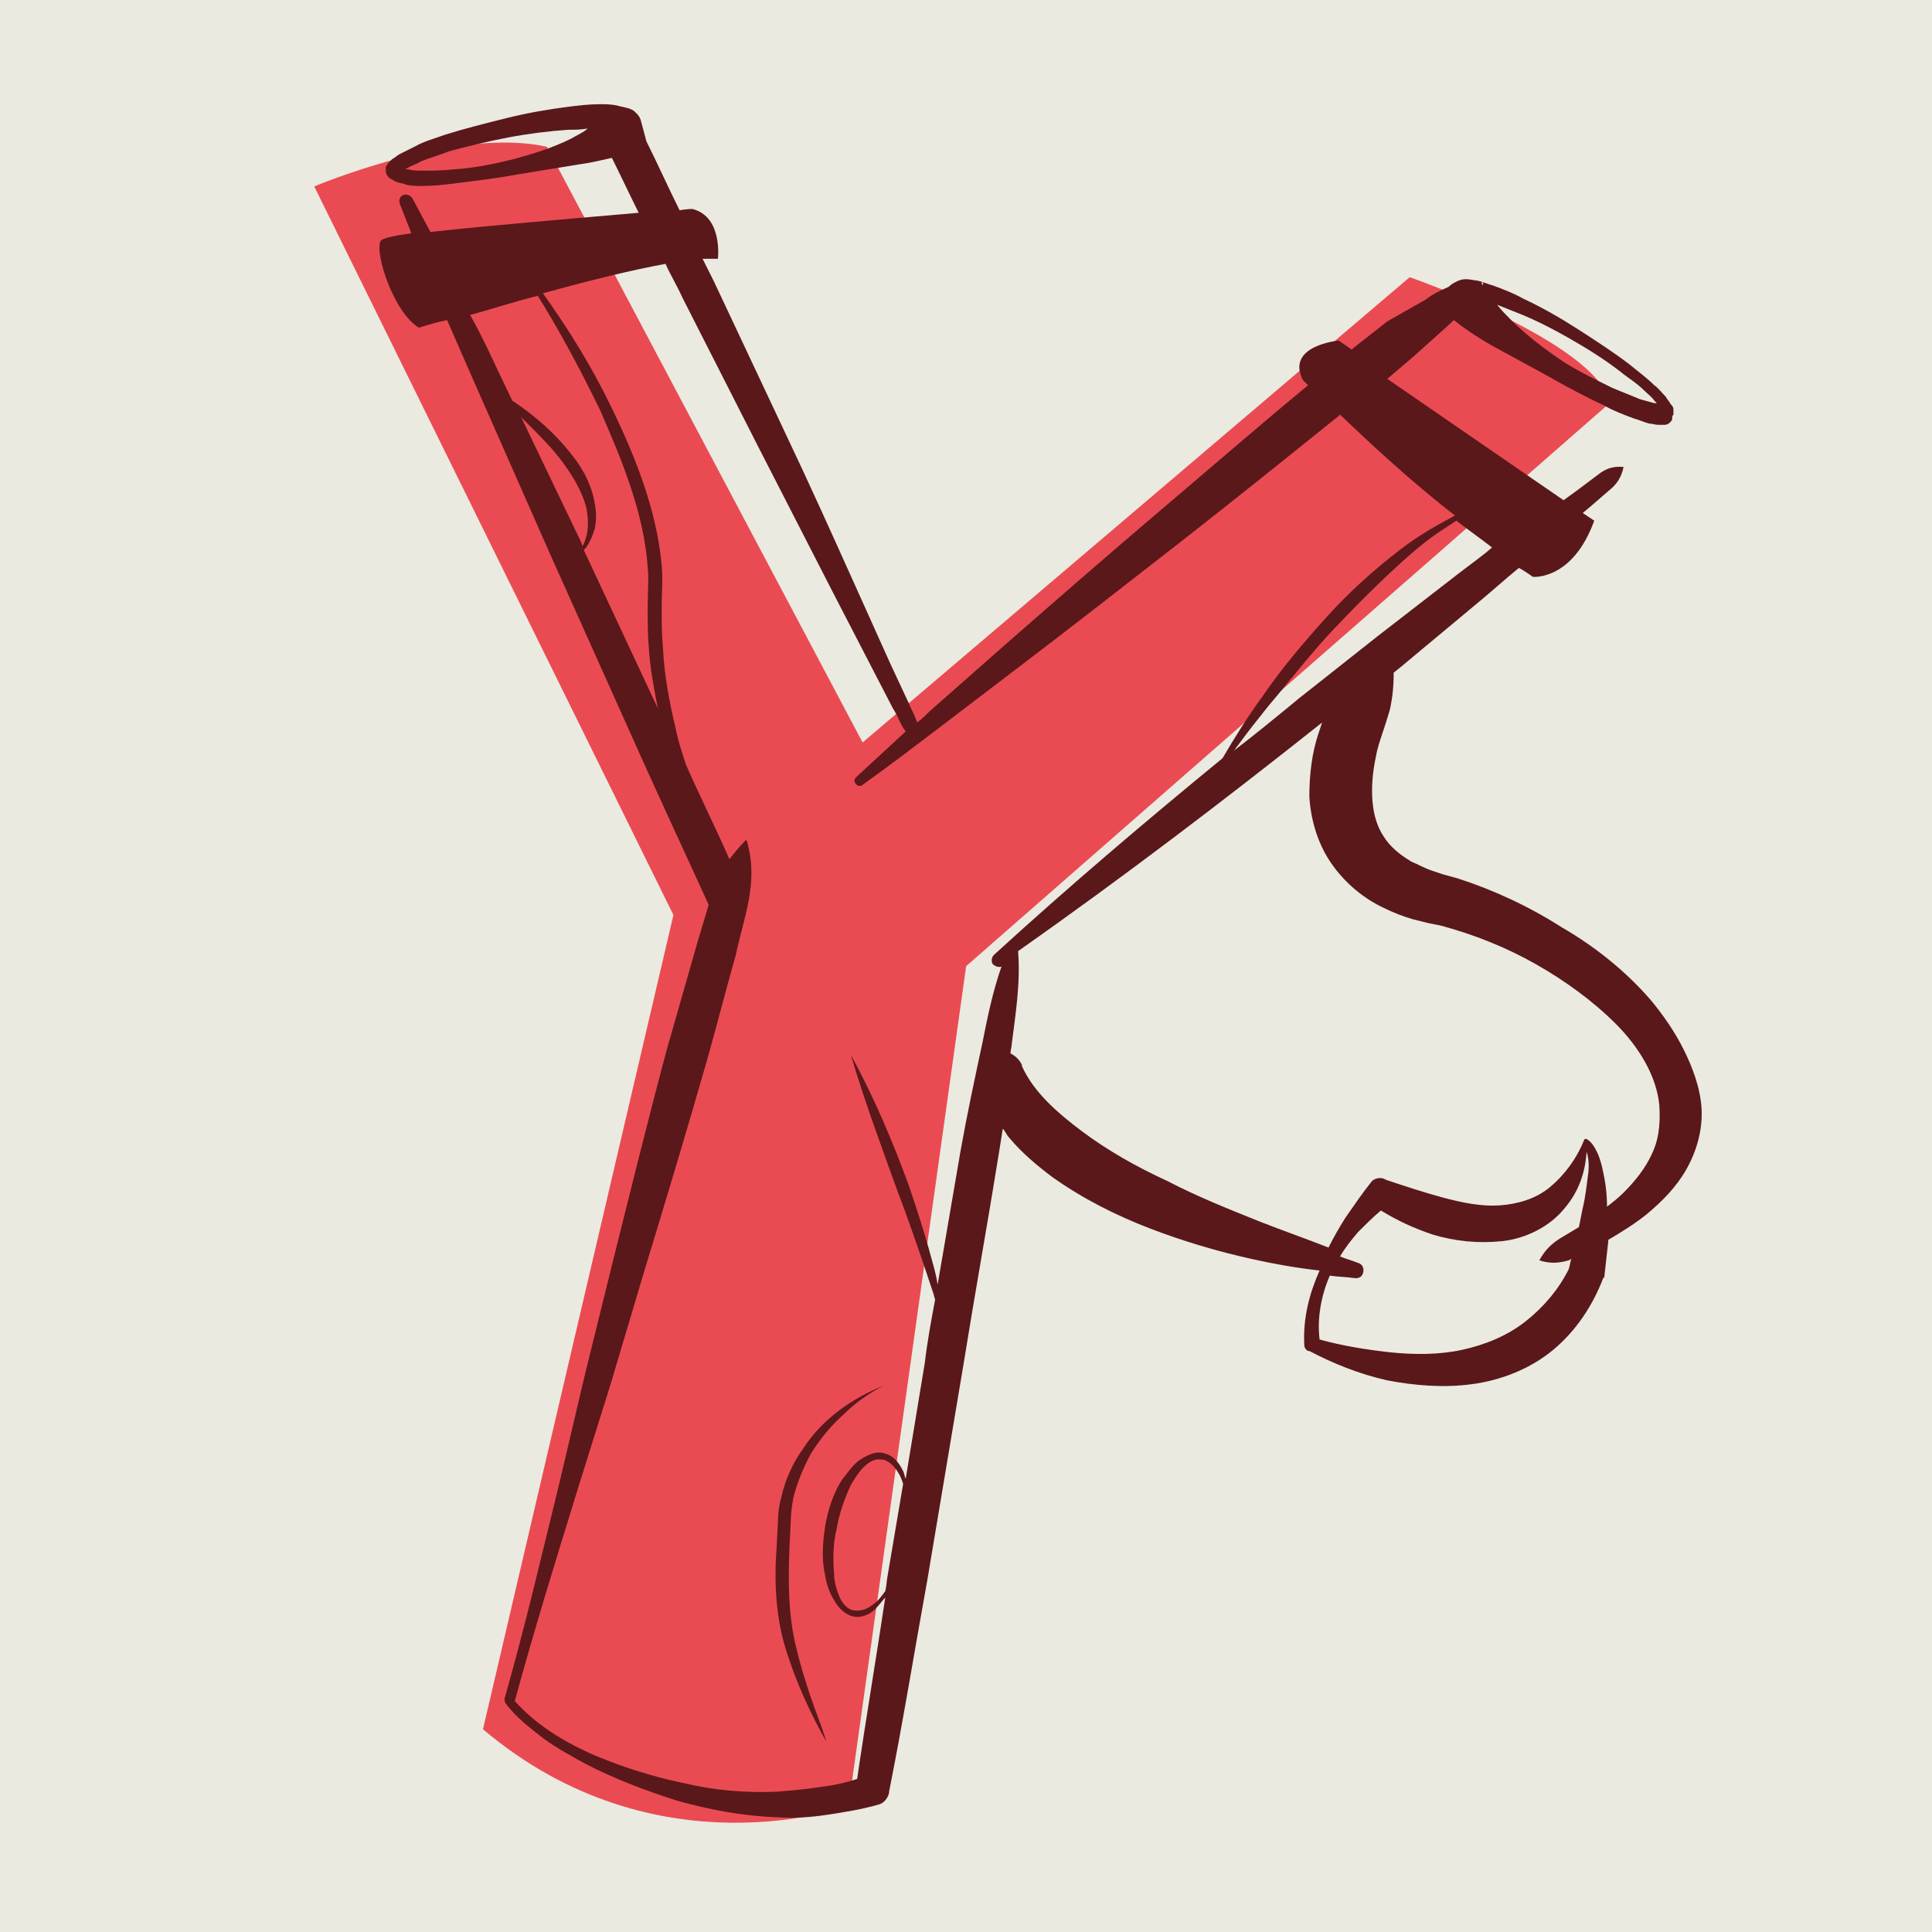 <?xml version="1.0" encoding="UTF-8" standalone="no"?>
<!-- Created with Inkscape (http://www.inkscape.org/) -->

<svg
   width="256"
   height="256"
   viewBox="0 0 256 256"
   version="1.1"
   id="svg1"
   xml:space="preserve"
   inkscape:version="1.4 (e7c3feb100, 2024-10-09)"
   sodipodi:docname="icon.svg"
   inkscape:export-filename="icon.png"
   inkscape:export-xdpi="96"
   inkscape:export-ydpi="96"
   xmlns:inkscape="http://www.inkscape.org/namespaces/inkscape"
   xmlns:sodipodi="http://sodipodi.sourceforge.net/DTD/sodipodi-0.dtd"
   xmlns="http://www.w3.org/2000/svg"
   xmlns:svg="http://www.w3.org/2000/svg"><rect x="0" y="0" width="256" height="256" fill="#808080" stroke="none"/><sodipodi:namedview
     id="namedview1"
     pagecolor="#ffffff"
     bordercolor="#000000"
     borderopacity="0.25"
     inkscape:showpageshadow="2"
     inkscape:pageopacity="0.0"
     inkscape:pagecheckerboard="false"
     inkscape:deskcolor="#d1d1d1"
     inkscape:document-units="px"
     inkscape:zoom="2"
     inkscape:cx="101.75"
     inkscape:cy="122.75"
     inkscape:window-width="2560"
     inkscape:window-height="1003"
     inkscape:window-x="0"
     inkscape:window-y="0"
     inkscape:window-maximized="1"
     inkscape:current-layer="layer1"
     inkscape:export-bgcolor="#ffffff00" /><defs
     id="defs1"><inkscape:path-effect
       effect="fillet_chamfer"
       id="path-effect12"
       is_visible="true"
       lpeversion="1"
       nodesatellites_param="F,0,0,1,0,0,0,1 @ F,0,0,1,0,0,0,1 @ F,0,0,1,0,0,0,1 @ F,0,0,1,0,0,0,1"
       radius="0"
       unit="px"
       method="auto"
       mode="F"
       chamfer_steps="1"
       flexible="false"
       use_knot_distance="true"
       apply_no_radius="true"
       apply_with_radius="true"
       only_selected="false"
       hide_knots="false" /><inkscape:path-effect
       effect="fillet_chamfer"
       id="path-effect4"
       is_visible="true"
       lpeversion="1"
       nodesatellites_param="F,0,0,1,0,0,0,1 @ F,0,0,1,0,0,0,1 @ F,0,0,1,0,0,0,1 @ F,0,0,1,0,0,0,1"
       radius="0"
       unit="px"
       method="auto"
       mode="F"
       chamfer_steps="1"
       flexible="false"
       use_knot_distance="true"
       apply_no_radius="true"
       apply_with_radius="true"
       only_selected="false"
       hide_knots="false" /></defs><g
     inkscape:label="Camada 1"
     inkscape:groupmode="layer"
     id="layer1"><g
       id="g22"
       transform="matrix(0.833,0,0,0.833,-150.333,10.667)"
       style="stroke-width:1.2"><g
         id="g19"
         transform="matrix(2.581,0,0,2.581,-113.778,-91.253)"
         style="stroke-width:0.465"><path
           style="fill:#e1e1d9;fill-opacity:1;stroke:none;stroke-width:0.116;stroke-linecap:round;stroke-linejoin:round;stroke-dasharray:none;stroke-opacity:0.43"
           d="m 47.062,69.172 c 8.848,-0.858 16.436,0.044 24.361,0.475 l 0.014,-3.475 0.374,-28.168 1.272,-0.8 1.343,28.696 -0.056,4.706 c 4.448,1.496 9.944,3.033 13.909,5.737 l 1.645,-0.186 1.774,1.133 -1.628,0.584 -0.354,1.614 C 77.49,81.983 56.979,84.948 48.112,74.094 Z"
           id="path17"
           sodipodi:nodetypes="cccccccccccccc" /><g
           id="g18"
           style="stroke-width:0.465"><path
             style="fill:#3f3e29;fill-opacity:1;stroke:none;stroke-width:0.176;stroke-linecap:butt;stroke-linejoin:round"
             d="M 71.409,70.101 C 58.681,69.152 53.667,69.735 48.112,70.285 56.292,68.08 64.151,68.61 71.438,69.193 Z"
             id="path5"
             sodipodi:nodetypes="cccc" /><path
             style="fill:#3f3e29;fill-opacity:1;stroke:none;stroke-width:0.176;stroke-linecap:butt;stroke-linejoin:round"
             d="m 48.112,70.285 c 7.12,9.824 24.549,9.312 42.834,6.565 -6.895,-4.822 -11.682,-5.427 -16.574,-6.243 l 0.032,-0.867 c 6.864,1.475 12.822,3.599 17.685,7.126 0.077,0.178 0.056,0.341 -0.064,0.488 -5.372,1.616 -14.413,2.609 -25.633,2.135 C 59.235,78.845 51.003,76.645 48.112,70.285 Z"
             id="path6"
             sodipodi:nodetypes="cccccccc" /><path
             style="fill:#3f3e29;fill-opacity:1;stroke:none;stroke-width:0.176;stroke-linecap:butt;stroke-linejoin:round"
             d="m 48.112,70.285 0.772,4.827 c 5.471,8.442 22.089,10.616 41.913,5.628 l 0.904,-3.449 -1.126,3.095 c -8.806,1.803 -32.868,4.416 -41.376,-5.484 z"
             id="path7"
             sodipodi:nodetypes="ccccccc" /><path
             style="fill:#3f3e29;fill-opacity:1;stroke:none;stroke-width:0.176;stroke-linecap:butt;stroke-linejoin:round"
             d="m 64.763,69.74 c -3.207,0.786 -12.582,4.653 -13.432,0.234 l -0.267,0.024 c 1.185,5.151 12.395,0.287 13.943,-0.279 z"
             id="path8"
             sodipodi:nodetypes="ccccc" /><path
             style="fill:#3f3e29;fill-opacity:1;stroke:none;stroke-width:0.176;stroke-linecap:butt;stroke-linejoin:round"
             d="m 51.232,74.359 c 1.386,2.245 3.728,4.212 6.463,6.063 L 59.234,80.812 C 56.907,79.135 54.525,78.192 52.312,74.945 Z"
             id="path9"
             sodipodi:nodetypes="ccccc" /><path
             style="fill:#3f3e29;fill-opacity:1;stroke:none;stroke-width:0.176;stroke-linecap:butt;stroke-linejoin:round"
             d="m 63.706,74.975 -6.703,1.563 0.626,0.296 z"
             id="path10" /><path
             style="fill:#3f3e29;fill-opacity:1;stroke:none;stroke-width:0.176;stroke-linecap:butt;stroke-linejoin:round"
             d="m 85.73,81.2 1.637,-2.13 -1.305,2.083 z"
             id="path11" /><path
             style="fill:#3f3e29;fill-opacity:1;stroke:none;stroke-width:0.176;stroke-linecap:butt;stroke-linejoin:round;stroke-dasharray:none"
             d="m 67.01,79.514 c 2.24,1.412 4.9,2.086 8.838,0.511 0.111,0.01 0.21,0.304 0.11,0.343 -3.366,1.501 -7.594,1.02 -9.568,-0.878 z"
             id="path12"
             sodipodi:nodetypes="ccccc"
             inkscape:path-effect="#path-effect12"
             inkscape:original-d="m 67.009934,79.513693 c 2.240055,1.411978 4.899771,2.08593 8.838317,0.510907 0.111047,0.01 0.210376,0.303858 0.110485,0.342505 -3.366037,1.500822 -7.59386,1.020272 -9.56778,-0.878174 z" /><path
             style="fill:#3f3e29;fill-opacity:1;stroke:none;stroke-width:0.176;stroke-linecap:butt;stroke-linejoin:round;stroke-dasharray:none"
             d="m 84.126,77.762 c -3.899,-1.759 -10.662,-3.705 -12.52,0.809 0.015,-1.57 2.155,-2.953 3.801,-3.12 3.929,-0.208 6.519,1.384 8.72,2.311 z"
             id="path13"
             sodipodi:nodetypes="cccc" /><path
             style="fill:#3f3e29;fill-opacity:1;stroke:none;stroke-width:0.176;stroke-linecap:butt;stroke-linejoin:round;stroke-dasharray:none"
             d="m 75.186,78.491 c 0.92,-1.656 3.169,-1.656 4.096,-0.253 l 0.431,-0.035 c -0.614,-0.927 -1.479,-1.383 -2.594,-1.368 -1.023,-0.004 -1.767,0.553 -2.231,1.668 z"
             id="path14"
             sodipodi:nodetypes="cccccc" /><path
             style="fill:#3f3e29;fill-opacity:1;stroke-width:0.465;stroke-linejoin:round"
             d="m 71.434,37.814 0.106,12.08 0.535,23.793 c 1.665,2.12 2.94,0.578 3.299,0 L 75.262,65.247 74.061,37.814 c -0.058,-1.155 -2.623,-1.204 -2.627,0 z m 0.379,0.189 c 0.676,-0.325 1.365,-0.736 1.871,0 l 1.312,35.494 c -0.457,1.056 -1.923,1.064 -2.543,0 l -0.088,-24.491 z"
             id="rect14"
             sodipodi:nodetypes="ccccccccccccc" /><path
             style="fill:#3f3e29;fill-opacity:1;stroke-width:0.465;stroke-linecap:round;stroke-linejoin:round"
             d="m 73.924,39.84 c -0.069,0 -0.136,0.005 -0.162,0.068 -1.988,5.014 -0.622,8.583 0.422,10.572 0.021,0.066 0.09,0.102 0.156,0.082 0.067,-0.021 0.104,-0.092 0.082,-0.158 -1.063,-2.502 -2.39,-5.453 -0.428,-10.402 0.025,-0.064 -0.001,-0.162 -0.07,-0.162 z"
             id="path15"
             sodipodi:nodetypes="scccccss" /><path
             style="fill:#3f3e29;fill-opacity:1;stroke-width:0.465;stroke-linecap:round;stroke-linejoin:round"
             d="m 71.872,50.58 c 0.067,-0.015 0.134,-0.025 0.173,0.031 1.542,1.666 2.862,6.542 2.744,10.575 -0.005,0.069 -0.065,0.12 -0.134,0.115 -0.07,-0.005 -0.121,-0.066 -0.115,-0.136 -0.646,-2.775 -0.215,-5.802 -2.701,-10.41 -0.039,-0.057 -0.035,-0.158 0.033,-0.174 z"
             id="path16"
             sodipodi:nodetypes="scccccss" /></g><path
           style="fill:#ffffff;fill-opacity:1;stroke:none;stroke-width:0.116;stroke-linecap:round;stroke-linejoin:round;stroke-dasharray:none;stroke-opacity:0.43"
           d="M 76.633,67.396 C 70.3,59.499 68.694,49.701 71.812,38.004 61.993,46.143 54.311,55.885 46.293,65.375 56.438,64 68.717,64.5 76.633,67.396 Z"
           id="path18"
           sodipodi:nodetypes="cccc" /><path
           style="fill:#3f3e29;fill-opacity:1;stroke-width:0.465;stroke-linecap:round;stroke-linejoin:round"
           d="m 72.253,37.208 c -0.378,0.176 -0.746,0.547 -0.764,0.607 -1.684,2.869 -3.762,5.527 -6.689,8.514 -5.875,5.994 -13.23,12.398 -19.117,19.135 -0.111,0.128 -0.011,0.327 0.158,0.312 4.332,-0.367 9.046,-0.092 13.964,0.264 4.926,0.356 9.618,0.495 15.452,1.982 0.172,0.044 0.304,-0.152 0.199,-0.295 -9.356,-12.645 -2.372,-30.523 -2.372,-30.523 -0.23,-0.126 -0.592,-0.103 -0.831,0.004 z m -1.503,4.181 c -0.843,2.52 -4.151,14.473 4.187,26.186 -5.65,-1.406 -10.168,-2.167 -14.975,-2.515 -4.766,-0.345 -9.442,-0.021 -13.669,0.316 5.895,-6.666 13.491,-12.823 19.408,-18.691 2.462,-2.441 4.09,-4.468 5.049,-5.296 z"
           id="path4"
           sodipodi:nodetypes="ccsccsccccccscsc" /></g><g
         id="g21"
         transform="matrix(0.467,0,0,0.467,-2.515,13.155)"
         style="stroke-width:2.57"><path
           style="fill:#e1e1d9;fill-opacity:1;stroke:none;stroke-width:0.643;stroke-linecap:round;stroke-linejoin:round;stroke-dasharray:none;stroke-opacity:0.43"
           d="M 180.296,22.627 178.312,-6.75 208.125,-16.312 267.062,10.5 241.125,54.102 Z"
           id="path20" /><path
           style="font-size:29.333px;line-height:1.45;font-family:Roboto;-inkscape-font-specification:Roboto;text-align:center;letter-spacing:0px;word-spacing:0px;text-anchor:middle;white-space:pre;fill:#3f3e29;stroke-width:0.643;stroke-linecap:round;stroke-linejoin:round;stroke-opacity:0.43"
           d="m 199.822,12.056 q 0.125,-0.449 0.469,-0.675 0.354,-0.224 0.887,-0.076 0.533,0.148 0.721,0.522 0.197,0.377 0.073,0.826 -0.119,0.43 -0.48,0.642 -0.352,0.215 -0.885,0.067 -0.533,-0.148 -0.724,-0.513 -0.181,-0.363 -0.062,-0.793 z m 8.949,-6.117 q 1.542,-1.093 3.384,-0.581 3.207,0.89 2.231,4.517 l -1.856,6.686 -1.73,-0.48 1.858,-6.696 q 0.294,-1.097 -0.056,-1.758 -0.341,-0.659 -1.379,-0.947 -0.842,-0.234 -1.602,0.039 -0.76,0.272 -1.318,0.903 l -2.001,7.21 -1.73,-0.48 3.987,-14.364 1.73,0.48 z m 12.597,13.074 q -0.067,-0.341 0.053,-1.134 -1.554,0.918 -3.228,0.454 -1.496,-0.415 -2.226,-1.524 -0.718,-1.116 -0.357,-2.416 0.439,-1.58 1.877,-2.118 1.45,-0.544 3.629,0.061 l 1.683,0.467 0.221,-0.795 q 0.252,-0.907 -0.143,-1.591 -0.392,-0.693 -1.449,-0.986 -0.926,-0.257 -1.682,0.037 -0.756,0.294 -0.941,0.958 l -1.739,-0.483 q 0.21,-0.757 0.938,-1.311 0.74,-0.56 1.77,-0.717 1.04,-0.155 2.143,0.152 1.749,0.485 2.496,1.64 0.75,1.145 0.362,2.689 l -1.293,4.657 q -0.387,1.393 -0.26,2.315 l -0.042,0.15 z m -2.505,-2.115 q 0.814,0.226 1.66,0.007 0.846,-0.218 1.36,-0.801 l 0.576,-2.076 -1.356,-0.376 q -3.179,-0.882 -3.696,0.978 -0.226,0.814 0.189,1.422 0.415,0.609 1.266,0.845 z m 11.111,-6.393 -0.265,1.135 q 1.476,-1 3.365,-0.476 2.123,0.589 2.438,2.429 0.707,-0.589 1.636,-0.815 0.938,-0.223 2.042,0.083 3.329,0.924 2.407,4.465 l -1.882,6.78 -1.73,-0.48 1.853,-6.677 q 0.301,-1.085 -0.046,-1.755 -0.345,-0.68 -1.514,-1.004 -0.963,-0.267 -1.76,0.136 -0.794,0.394 -1.167,1.338 l -1.864,6.714 -1.739,-0.483 1.84,-6.63 q 0.613,-2.207 -1.548,-2.806 -1.702,-0.472 -2.731,0.803 l -2.05,7.387 -1.73,-0.48 2.808,-10.118 z m 14.23,14.847 -1.73,-0.48 3.987,-14.364 1.73,0.48 z"
           id="text19"
           aria-label=".haml" /><path
           style="fill:#3f3e29;fill-opacity:1;stroke:none;stroke-width:0.643;stroke-linecap:round;stroke-linejoin:round;stroke-dasharray:none;stroke-opacity:0.43"
           d="M 182.522,-4.95 209.523,-15.677 267.062,5.347 246.741,46.462 186.102,23.821 249.432,53.74 270.954,4.287 209.48,-19.49 179.212,-7.039 185.704,23.732 Z"
           id="path21"
           sodipodi:nodetypes="ccccccccccc" /></g></g><rect
       style="fill:#eaeae1;fill-opacity:1;stroke:none;stroke-width:0.25;stroke-linecap:round;stroke-linejoin:round;stroke-opacity:0.43"
       id="rect19"
       width="256"
       height="256"
       x="0"
       y="0"
       ry="73"
       rx="0" /><g
       id="g26"
       transform="matrix(1.063,0,0,1.063,-2.445,-8.398)"
       style="stroke-width:0.941"><path
         d="m 122.732,128.333 -14.659,104.683 c 0,0 -23.9,8.763 -45.57,-9.56 L 86.244,121.959 41.471,31.139 c 0,0 17.686,-7.489 28.999,-4.939 l 39.356,74.25 68.195,-57.998 c 0,0 22.944,7.967 25.015,15.615 z"
         fill="#ecdfa7"
         id="path1"
         style="fill:#ea4b52;fill-opacity:1;stroke-width:0.941" /><g
         fill="#3f3e29"
         id="g3"
         style="fill:#5a181b;fill-opacity:1;stroke-width:1.387"
         transform="matrix(0.678,0,0,0.678,41.471,20.89)"><path
           d="m 251.772,173.798 c -1.644,-3.288 -3.758,-6.341 -6.106,-9.16 -4.697,-5.402 -10.334,-9.864 -16.44,-13.387 -5.872,-3.758 -12.448,-6.811 -19.024,-8.925 l -2.583,-0.705 c -0.705,-0.235 -1.409,-0.47 -2.114,-0.705 -1.409,-0.47 -2.583,-1.174 -3.758,-1.644 -2.349,-1.409 -3.993,-2.818 -5.167,-4.697 -2.349,-3.523 -2.583,-8.925 -1.409,-14.561 0.235,-1.409 0.705,-2.818 1.174,-4.228 0.47,-1.409 0.939,-2.818 1.409,-4.462 0.47,-2.114 0.705,-4.228 0.705,-6.811 l 1.174,-0.939 14.092,-11.743 c 2.583,-2.114 5.167,-4.462 7.75,-6.576 0.939,0.47 1.879,1.174 2.583,1.644 0,0 7.281,0.705 11.273,-10.334 l -2.114,-1.409 1.409,-1.174 3.523,-3.053 c 1.174,-0.939 2.114,-2.114 2.583,-4.228 -2.114,-0.235 -3.523,0.47 -4.697,1.409 l -3.758,2.818 -2.583,1.879 -32.411,-22.312 c 1.644,-1.409 3.053,-2.583 4.697,-3.993 l 6.811,-6.106 c 0.235,-0.235 0.47,-0.47 0.705,-0.705 0.705,0.47 1.174,0.939 1.879,1.409 1.644,1.174 3.523,2.349 5.167,3.288 l 10.334,5.637 c 3.288,1.879 6.811,3.758 10.334,5.402 1.644,0.939 3.523,1.644 5.402,2.349 0.939,0.235 1.879,0.705 2.818,0.939 0.47,0 1.174,0.235 1.644,0.235 h 1.174 c 0.47,0 0.939,-0.235 1.409,-0.939 v -0.235 c 0,-0.235 0,-0.47 0.235,-0.705 v -0.939 c 0,-0.47 -0.235,-0.705 -0.47,-0.939 -0.235,-0.47 -0.705,-0.939 -0.939,-1.409 -0.705,-0.705 -1.409,-1.644 -2.114,-2.114 -1.409,-1.409 -3.053,-2.583 -4.462,-3.758 -3.053,-2.349 -6.341,-4.462 -9.629,-6.576 -3.288,-2.114 -6.576,-3.993 -10.099,-5.637 -1.644,-0.939 -3.523,-1.644 -5.402,-2.349 -0.939,-0.235 -1.879,-0.705 -3.053,-0.939 -0.47,0 -1.174,-0.235 -1.879,-0.235 -0.47,0 -0.705,0 -1.409,0.235 -0.47,0.235 -1.174,0.47 -1.879,1.174 -1.644,0.705 -3.053,1.409 -4.228,2.349 l -7.046,3.993 c -2.114,1.644 -4.462,3.523 -6.576,5.167 l -2.349,-1.644 c 0,0 -9.864,0.939 -6.576,7.281 0,0 0.235,0.235 0.939,0.939 -9.395,7.75 -18.554,15.736 -27.714,23.486 -9.394,7.985 -18.554,15.971 -27.949,24.191 l -13.857,12.213 c -0.705,0.705 -1.409,1.409 -2.349,2.114 -0.47,-1.409 -1.174,-2.583 -1.644,-3.758 l -3.288,-7.046 -6.341,-14.092 C 95.354,79.383 91.127,69.989 86.664,60.594 L 73.512,32.646 c -0.705,-1.409 -1.409,-2.818 -2.114,-4.228 h 2.818 c 0,0 0.939,-7.75 -4.697,-9.16 0,0 -0.939,0 -2.349,0.235 C 65.057,15.266 63.178,11.039 61.064,6.811 L 60.125,3.288 C 59.89,2.114 59.185,1.644 58.716,1.174 58.246,0.939 57.776,0.705 57.541,0.705 56.837,0.47 56.367,0.47 55.662,0.235 54.488,0 53.549,0 52.609,0 50.495,0 48.617,0.235 46.738,0.47 42.98,0.939 38.987,1.644 35.229,2.583 31.472,3.523 27.714,4.462 23.956,5.637 22.077,6.341 20.198,6.811 18.554,7.75 17.615,8.22 16.675,8.69 15.736,9.16 c -0.47,0.235 -0.939,0.705 -1.409,0.939 -0.235,0.235 -0.47,0.47 -0.705,0.705 -0.235,0.235 -0.235,0.47 -0.47,0.705 v 0.705 0.235 c 0.235,0.939 0.705,1.174 1.174,1.409 0.47,0.235 0.705,0.47 0.939,0.47 0.705,0.235 1.174,0.235 1.644,0.47 0.939,0.235 2.114,0.235 3.053,0.235 1.879,0 3.993,-0.235 5.872,-0.47 3.758,-0.47 7.75,-0.939 11.508,-1.644 l 11.508,-1.879 c 1.879,-0.235 3.758,-0.705 5.872,-1.174 1.644,3.288 3.288,6.811 4.932,10.099 -10.804,0.939 -27.714,2.349 -38.283,3.523 -1.174,-2.114 -2.114,-3.993 -3.288,-6.106 -0.235,-0.47 -0.939,-0.939 -1.644,-0.705 -0.705,0.235 -0.939,0.939 -0.705,1.644 0.705,1.879 1.409,3.523 2.114,5.402 -3.288,0.47 -5.402,0.939 -5.637,1.409 -1.174,2.114 2.349,13.152 7.046,15.971 0,0 1.879,-0.705 5.167,-1.409 1.644,3.758 3.288,7.516 4.932,11.273 l 14.092,31.941 14.327,31.941 c 4.697,10.569 9.629,21.138 14.561,31.941 4.932,10.804 0,0.235 0.235,0.235 -0.705,2.349 -1.409,4.697 -2.114,7.046 -1.879,6.576 -3.758,13.152 -5.637,19.728 -3.523,13.152 -6.811,26.539 -10.099,39.692 l -4.932,19.963 -4.697,19.963 c -3.288,13.387 -6.341,26.539 -10.099,39.692 0,0.235 0,0.705 0.235,0.939 1.879,2.583 4.462,4.462 6.811,6.341 2.583,1.879 5.167,3.288 7.75,4.697 5.402,2.818 11.039,4.932 16.91,6.811 5.872,1.644 11.978,2.818 18.319,3.053 3.053,0.235 6.341,0 9.394,-0.47 3.053,-0.47 6.106,-0.939 9.394,-1.879 0.939,-0.235 1.644,-1.174 1.879,-2.114 v -0.235 c 2.583,-12.917 4.697,-26.07 7.046,-38.987 l 6.576,-39.222 c 2.114,-13.152 4.462,-26.07 6.576,-39.222 0.235,-1.409 0.47,-3.053 0.705,-4.462 0.47,0.47 0.705,1.174 1.174,1.644 2.349,2.818 5.167,5.167 7.985,7.281 5.637,3.993 11.743,7.046 17.85,9.395 6.106,2.349 12.448,4.228 18.789,5.637 4.228,0.939 8.22,1.644 12.448,2.114 -1.879,4.228 -3.053,8.69 -2.818,13.622 0,0.47 0.235,0.939 0.705,1.174 h 0.235 c 4.462,2.349 9.16,4.228 14.327,5.402 4.932,0.939 10.334,1.409 15.501,0.705 5.402,-0.705 10.804,-2.818 15.031,-6.341 4.228,-3.523 7.281,-8.22 9.16,-13.152 l 0.235,-0.235 v -0.235 c 0.235,-2.114 0.47,-4.228 0.705,-6.341 v -0.235 c 2.349,-1.409 4.697,-2.818 7.046,-4.697 2.818,-2.349 5.402,-4.932 7.281,-8.22 1.879,-3.288 3.053,-7.281 2.818,-11.273 -0.235,-3.758 -1.644,-7.516 -3.288,-10.804 z M 247.31,55.428 c 0,0 0,0.235 0,0 z M 230.635,42.98 c 3.288,1.879 6.341,3.758 9.395,6.106 1.409,1.174 3.053,2.114 4.462,3.523 0.705,0.705 1.409,1.174 1.879,1.879 0.235,0.235 0.235,0.235 0.47,0.47 h -0.47 c -0.939,-0.235 -1.644,-0.47 -2.583,-0.705 -1.644,-0.705 -3.523,-1.409 -5.167,-2.114 -3.288,-1.644 -6.811,-3.288 -9.864,-5.402 -3.053,-2.114 -6.106,-4.462 -8.69,-7.046 -0.939,-0.939 -1.879,-1.879 -2.583,-2.818 1.174,0.47 2.349,0.939 3.523,1.409 3.053,1.174 6.341,2.818 9.629,4.697 z M 214.664,32.646 c 0,0 0,0 0.235,0.235 v 0.235 0.235 c 0,0 0,-0.235 -0.235,-0.235 z M 47.207,6.341 C 43.919,7.985 40.161,9.16 36.639,10.099 32.881,11.039 29.358,11.743 25.6,11.978 c -1.879,0.235 -3.758,0.235 -5.637,0.235 -0.939,0 -1.879,0 -2.583,-0.235 h -0.705 c 0.235,0 0.235,-0.235 0.47,-0.235 0.705,-0.47 1.644,-0.705 2.349,-1.174 1.644,-0.705 3.523,-1.174 5.167,-1.879 3.523,-0.939 7.281,-1.879 11.039,-2.583 3.758,-0.705 7.516,-1.174 11.039,-1.409 1.174,0 2.349,0 3.523,-0.235 -0.705,0.705 -1.879,1.174 -3.053,1.879 z M 210.202,86.429 195.64,97.703 181.079,109.211 c -3.993,3.288 -7.985,6.576 -11.978,9.629 0.235,-0.235 0.47,-0.705 0.705,-0.939 1.879,-2.583 3.758,-4.932 5.637,-7.281 3.993,-4.697 7.75,-9.629 11.978,-14.092 4.228,-4.462 8.69,-8.925 13.152,-12.917 2.349,-2.114 4.697,-3.993 7.281,-5.637 0.705,-0.47 1.409,-0.939 2.114,-1.409 2.114,1.644 4.462,3.288 6.576,4.932 -1.879,1.644 -4.228,3.288 -6.341,4.932 z M 38.048,57.541 l 1.174,1.174 c 2.349,2.349 4.697,4.697 6.576,7.281 1.879,2.583 3.523,5.402 4.228,8.22 0.47,2.349 0.47,4.932 -0.705,7.046 L 49.086,80.558 Z M 49.556,81.967 C 50.261,81.262 50.73,80.323 51.2,79.149 51.905,77.505 51.905,75.626 51.67,73.982 51.2,70.459 49.556,67.171 47.442,64.587 44.389,60.594 40.631,57.306 36.404,54.488 l -2.583,-5.402 c -1.644,-3.523 -3.288,-7.046 -5.167,-10.334 3.523,-0.939 7.75,-2.349 12.448,-3.523 4.228,6.811 7.985,13.857 11.508,21.138 3.993,9.16 7.985,18.789 8.69,28.653 0.235,2.349 0,4.932 0,7.516 0,2.583 0,5.167 0.235,7.75 0.235,3.523 0.939,7.281 1.644,10.804 z M 104.983,273.38 c -0.705,0.939 -1.174,1.644 -2.114,2.349 -1.174,0.939 -2.349,1.409 -3.758,1.174 -1.174,-0.235 -2.114,-1.409 -2.583,-2.583 -0.47,-1.174 -0.939,-2.583 -0.939,-3.993 -0.235,-2.818 -0.235,-5.637 0.47,-8.455 0.47,-2.818 1.409,-5.402 2.583,-7.985 0.705,-1.174 1.409,-2.349 2.349,-3.288 0.939,-0.939 2.114,-1.644 3.288,-1.409 1.174,0 2.349,1.174 3.053,2.349 0.47,0.705 0.705,1.409 0.939,2.114 l -2.818,16.675 c -0.235,1.174 -0.235,2.114 -0.47,3.053 z m 13.857,-81.028 c -1.409,8.22 -2.818,16.44 -4.228,24.661 -0.235,-1.644 -0.705,-3.288 -1.174,-4.932 -1.174,-4.462 -2.583,-8.69 -3.993,-12.917 -3.053,-8.455 -6.576,-16.675 -10.804,-24.426 2.583,8.69 5.637,16.91 8.69,25.365 1.644,4.228 3.053,8.455 4.462,12.448 0.705,2.114 1.409,4.228 2.114,6.341 0,0.235 0.235,0.705 0.235,0.939 -0.705,3.758 -1.409,7.516 -1.879,11.508 l -3.523,21.372 c -0.235,-0.47 -0.235,-0.939 -0.47,-1.409 -0.705,-1.409 -1.644,-2.818 -3.523,-3.288 -1.644,-0.47 -3.288,0.47 -4.697,1.409 -1.174,0.939 -2.114,2.349 -3.053,3.523 -1.644,2.583 -2.583,5.637 -3.053,8.455 -0.47,3.053 -0.705,6.106 0,9.16 0.235,1.409 0.705,3.053 1.644,4.462 0.705,1.409 2.114,2.818 3.758,3.053 1.644,0.235 3.288,-0.705 4.228,-1.879 0.47,-0.47 0.939,-1.174 1.409,-1.644 -1.644,11.039 -3.523,22.077 -5.167,33.35 -2.114,0.705 -4.228,1.174 -6.341,1.409 -2.818,0.47 -5.637,0.705 -8.455,0.939 -5.872,0.235 -11.508,-0.235 -17.38,-1.644 -5.637,-1.174 -11.508,-3.053 -16.91,-5.402 -5.167,-2.349 -10.099,-5.402 -13.857,-9.629 3.523,-12.917 7.516,-25.835 11.508,-38.752 l 6.106,-19.494 5.872,-19.728 c 3.993,-13.152 7.985,-26.305 11.743,-39.457 1.879,-6.576 3.523,-13.152 5.402,-19.728 1.409,-6.811 4.228,-13.152 2.114,-20.668 v -0.235 c -0.235,-0.235 -0.47,-0.235 -0.47,0 -1.174,1.174 -1.879,2.114 -2.818,3.288 -2.583,-5.872 -5.402,-11.508 -7.985,-17.38 -0.705,-2.114 -1.409,-4.228 -1.879,-6.576 -1.174,-4.932 -2.114,-9.864 -2.349,-14.796 -0.235,-2.583 -0.235,-4.932 -0.235,-7.516 0,-2.583 0.235,-5.167 0,-7.75 -0.939,-10.334 -4.932,-20.198 -9.394,-29.358 -3.523,-7.281 -7.75,-14.092 -12.448,-20.668 7.75,-2.114 15.971,-4.228 22.547,-5.402 0.939,2.114 2.114,3.993 3.053,6.106 L 81.732,63.178 c 4.697,9.16 9.394,18.319 14.092,27.479 l 7.046,13.622 3.523,6.811 c 0.939,1.409 1.409,3.053 2.349,4.228 -3.053,2.818 -6.106,5.637 -9.16,8.455 -0.235,0.235 -0.47,0.705 0,1.174 0.235,0.47 0.939,0.47 1.174,0.235 4.932,-3.523 9.864,-7.281 14.796,-11.039 l 14.796,-11.273 c 9.864,-7.516 19.494,-15.031 29.123,-22.547 9.629,-7.516 19.259,-15.266 28.888,-23.017 l 0.235,-0.235 c 5.167,4.932 12.917,12.213 21.138,18.554 -3.523,1.879 -6.811,3.758 -9.864,6.106 -4.932,3.758 -9.629,7.985 -13.857,12.683 -4.228,4.697 -8.22,9.394 -11.743,14.561 -2.583,3.523 -4.932,7.281 -7.281,11.273 -14.327,11.743 -28.418,23.721 -42.04,36.169 -0.47,0.47 -0.47,1.174 -0.235,1.644 0.47,0.47 1.174,0.705 1.644,0.47 -1.644,4.697 -2.583,9.395 -3.523,14.092 -1.409,6.576 -2.818,13.152 -3.993,19.728 z m 103.809,31.472 c -3.288,2.583 -7.281,4.228 -11.508,5.167 -4.228,0.939 -8.925,0.939 -13.387,0.47 -4.228,-0.47 -8.69,-1.174 -12.917,-2.349 -0.47,-3.758 0.235,-7.985 1.879,-11.743 1.644,0.235 3.053,0.235 4.697,0.47 0.705,0 1.174,-0.235 1.409,-0.939 0.235,-0.705 0,-1.644 -0.939,-1.879 -1.174,-0.47 -2.114,-0.705 -3.288,-1.174 0.939,-1.644 2.114,-3.053 3.288,-4.462 1.409,-1.409 2.818,-2.818 4.228,-3.993 3.053,1.879 6.106,3.288 9.629,4.462 3.993,1.174 8.22,1.644 12.683,1.174 4.228,-0.47 8.69,-2.583 11.508,-6.106 2.583,-3.053 3.758,-6.576 3.993,-10.334 0.47,1.409 0.47,3.053 0.235,4.462 -0.235,1.879 -0.47,3.993 -0.939,5.872 -0.235,1.174 -0.47,2.349 -0.705,3.523 -1.174,0.705 -2.349,1.409 -3.523,2.114 -1.409,0.939 -2.583,1.879 -3.758,3.993 2.114,0.705 3.758,0.47 5.402,0 0.235,0 0.235,-0.235 0.47,-0.235 -0.235,0.705 -0.235,1.174 -0.47,1.879 -1.879,3.758 -4.697,7.046 -7.985,9.629 z m 23.251,-30.767 c -1.174,2.583 -3.053,4.932 -5.167,7.046 -0.939,0.939 -2.114,1.879 -3.053,2.583 0,-2.114 -0.235,-4.228 -0.705,-6.341 -0.235,-1.174 -0.47,-2.114 -0.939,-3.288 -0.47,-0.939 -0.939,-2.114 -2.114,-2.818 -0.235,0 -0.47,0 -0.47,0.235 -1.409,3.523 -3.758,6.576 -6.341,8.69 -2.583,2.114 -5.872,3.053 -9.16,3.288 -3.288,0.235 -6.811,-0.47 -10.334,-1.409 -3.523,-0.939 -7.046,-2.114 -10.569,-3.288 l -0.47,-0.235 c -0.705,-0.235 -1.644,0 -2.114,0.47 -1.879,2.349 -3.288,4.462 -4.932,6.811 -1.174,1.879 -2.114,3.523 -3.053,5.402 -4.228,-1.644 -8.22,-3.053 -12.448,-4.697 -5.872,-2.349 -11.743,-4.697 -17.145,-7.516 -5.637,-2.583 -11.039,-5.637 -15.736,-9.16 -4.697,-3.523 -8.925,-7.281 -11.039,-11.978 v -0.235 c -0.47,-0.939 -1.174,-1.644 -2.114,-2.114 0,-0.47 0.235,-1.174 0.235,-1.644 0.705,-5.637 1.644,-11.273 1.174,-17.145 19.024,-13.387 37.578,-27.479 55.897,-42.04 -0.235,0.705 -0.47,1.409 -0.705,2.114 -1.174,3.523 -1.644,7.516 -1.644,11.508 0.235,3.993 1.409,8.455 3.993,12.213 2.583,3.758 6.106,6.576 9.629,8.22 1.879,0.939 3.758,1.644 5.402,2.114 0.939,0.235 1.879,0.47 2.818,0.705 l 2.349,0.47 c 6.106,1.644 11.978,3.993 17.38,7.046 5.402,3.053 10.569,6.811 14.796,11.039 4.228,4.228 7.516,9.629 7.985,15.031 0.235,3.758 -0.235,6.576 -1.409,8.925 z"
           id="path2"
           style="fill:#5a181b;fill-opacity:1;stroke-width:1.387" /><path
           d="m 89.952,247.075 c -1.879,2.583 -3.288,5.637 -3.993,8.69 -0.47,1.644 -0.705,3.288 -0.705,4.697 l -0.235,4.697 c -0.47,6.106 -0.235,12.683 1.644,18.789 1.879,6.106 4.462,11.743 7.516,17.145 -0.939,-3.053 -2.114,-5.872 -3.053,-8.69 -0.939,-2.818 -1.879,-5.872 -2.583,-8.925 -1.409,-5.872 -1.409,-11.978 -1.174,-18.084 l 0.235,-4.697 c 0,-1.409 0.235,-3.053 0.47,-4.462 0.705,-2.818 1.879,-5.637 3.288,-8.22 1.644,-2.583 3.523,-4.932 5.872,-7.046 2.114,-2.114 4.697,-3.993 7.516,-5.402 -5.872,2.349 -11.273,6.106 -14.796,11.508 z"
           id="path3"
           style="fill:#5a181b;fill-opacity:1;stroke-width:1.387" /></g></g><g
       id="g24"
       transform="matrix(0.339,0,0,0.339,294.918,166.707)"
       style="stroke-width:2.948"><path
         d="M 119.78,158.373 98.172,312.677 c 0,0 -35.229,12.917 -67.171,-14.092 L 65.996,148.978 0,15.107 c 0,0 26.07,-11.039 42.745,-7.281 L 100.756,117.272 201.277,31.782 c 0,0 33.82,11.743 36.873,23.017 z"
         fill="#ecdfa7"
         id="path19"
         style="stroke-width:2.948" /><g
         fill="#3f3e29"
         id="g23"
         style="stroke-width:2.948"><path
           d="m 251.772,173.798 c -1.644,-3.288 -3.758,-6.341 -6.106,-9.16 -4.697,-5.402 -10.334,-9.864 -16.44,-13.387 -5.872,-3.758 -12.448,-6.811 -19.024,-8.925 l -2.583,-0.705 c -0.705,-0.235 -1.409,-0.47 -2.114,-0.705 -1.409,-0.47 -2.583,-1.174 -3.758,-1.644 -2.349,-1.409 -3.993,-2.818 -5.167,-4.697 -2.349,-3.523 -2.583,-8.925 -1.409,-14.561 0.235,-1.409 0.705,-2.818 1.174,-4.228 0.47,-1.409 0.939,-2.818 1.409,-4.462 0.47,-2.114 0.705,-4.228 0.705,-6.811 l 1.174,-0.939 14.092,-11.743 c 2.583,-2.114 5.167,-4.462 7.75,-6.576 0.939,0.47 1.879,1.174 2.583,1.644 0,0 7.281,0.705 11.273,-10.334 l -2.114,-1.409 1.409,-1.174 3.523,-3.053 c 1.174,-0.939 2.114,-2.114 2.583,-4.228 -2.114,-0.235 -3.523,0.47 -4.697,1.409 l -3.758,2.818 -2.583,1.879 -32.411,-22.312 c 1.644,-1.409 3.053,-2.583 4.697,-3.993 l 6.811,-6.106 c 0.235,-0.235 0.47,-0.47 0.705,-0.705 0.705,0.47 1.174,0.939 1.879,1.409 1.644,1.174 3.523,2.349 5.167,3.288 l 10.334,5.637 c 3.288,1.879 6.811,3.758 10.334,5.402 1.644,0.939 3.523,1.644 5.402,2.349 0.939,0.235 1.879,0.705 2.818,0.939 0.47,0 1.174,0.235 1.644,0.235 h 1.174 c 0.47,0 0.939,-0.235 1.409,-0.939 v -0.235 c 0,-0.235 0,-0.47 0.235,-0.705 v -0.939 c 0,-0.47 -0.235,-0.705 -0.47,-0.939 -0.235,-0.47 -0.705,-0.939 -0.939,-1.409 -0.705,-0.705 -1.409,-1.644 -2.114,-2.114 -1.409,-1.409 -3.053,-2.583 -4.462,-3.758 -3.053,-2.349 -6.341,-4.462 -9.629,-6.576 -3.288,-2.114 -6.576,-3.993 -10.099,-5.637 -1.644,-0.939 -3.523,-1.644 -5.402,-2.349 -0.939,-0.235 -1.879,-0.705 -3.053,-0.939 -0.47,0 -1.174,-0.235 -1.879,-0.235 -0.47,0 -0.705,0 -1.409,0.235 -0.47,0.235 -1.174,0.47 -1.879,1.174 -1.644,0.705 -3.053,1.409 -4.228,2.349 l -7.046,3.993 c -2.114,1.644 -4.462,3.523 -6.576,5.167 l -2.349,-1.644 c 0,0 -9.864,0.939 -6.576,7.281 0,0 0.235,0.235 0.939,0.939 -9.395,7.75 -18.554,15.736 -27.714,23.486 -9.394,7.985 -18.554,15.971 -27.949,24.191 l -13.857,12.213 c -0.705,0.705 -1.409,1.409 -2.349,2.114 -0.47,-1.409 -1.174,-2.583 -1.644,-3.758 l -3.288,-7.046 -6.341,-14.092 C 95.354,79.383 91.127,69.989 86.664,60.594 L 73.512,32.646 c -0.705,-1.409 -1.409,-2.818 -2.114,-4.228 h 2.818 c 0,0 0.939,-7.75 -4.697,-9.16 0,0 -0.939,0 -2.349,0.235 C 65.057,15.266 63.178,11.039 61.064,6.811 L 60.125,3.288 C 59.89,2.114 59.185,1.644 58.716,1.174 58.246,0.939 57.776,0.705 57.541,0.705 56.837,0.47 56.367,0.47 55.662,0.235 54.488,0 53.549,0 52.609,0 50.495,0 48.617,0.235 46.738,0.47 42.98,0.939 38.987,1.644 35.229,2.583 31.472,3.523 27.714,4.462 23.956,5.637 22.077,6.341 20.198,6.811 18.554,7.75 17.615,8.22 16.675,8.69 15.736,9.16 c -0.47,0.235 -0.939,0.705 -1.409,0.939 -0.235,0.235 -0.47,0.47 -0.705,0.705 -0.235,0.235 -0.235,0.47 -0.47,0.705 v 0.705 0.235 c 0.235,0.939 0.705,1.174 1.174,1.409 0.47,0.235 0.705,0.47 0.939,0.47 0.705,0.235 1.174,0.235 1.644,0.47 0.939,0.235 2.114,0.235 3.053,0.235 1.879,0 3.993,-0.235 5.872,-0.47 3.758,-0.47 7.75,-0.939 11.508,-1.644 l 11.508,-1.879 c 1.879,-0.235 3.758,-0.705 5.872,-1.174 1.644,3.288 3.288,6.811 4.932,10.099 -10.804,0.939 -27.714,2.349 -38.283,3.523 -1.174,-2.114 -2.114,-3.993 -3.288,-6.106 -0.235,-0.47 -0.939,-0.939 -1.644,-0.705 -0.705,0.235 -0.939,0.939 -0.705,1.644 0.705,1.879 1.409,3.523 2.114,5.402 -3.288,0.47 -5.402,0.939 -5.637,1.409 -1.174,2.114 2.349,13.152 7.046,15.971 0,0 1.879,-0.705 5.167,-1.409 1.644,3.758 3.288,7.516 4.932,11.273 l 14.092,31.941 14.327,31.941 c 4.697,10.569 9.629,21.138 14.561,31.941 4.932,10.804 0,0.235 0.235,0.235 -0.705,2.349 -1.409,4.697 -2.114,7.046 -1.879,6.576 -3.758,13.152 -5.637,19.728 -3.523,13.152 -6.811,26.539 -10.099,39.692 l -4.932,19.963 -4.697,19.963 c -3.288,13.387 -6.341,26.539 -10.099,39.692 0,0.235 0,0.705 0.235,0.939 1.879,2.583 4.462,4.462 6.811,6.341 2.583,1.879 5.167,3.288 7.75,4.697 5.402,2.818 11.039,4.932 16.91,6.811 5.872,1.644 11.978,2.818 18.319,3.053 3.053,0.235 6.341,0 9.394,-0.47 3.053,-0.47 6.106,-0.939 9.394,-1.879 0.939,-0.235 1.644,-1.174 1.879,-2.114 v -0.235 c 2.583,-12.917 4.697,-26.07 7.046,-38.987 l 6.576,-39.222 c 2.114,-13.152 4.462,-26.07 6.576,-39.222 0.235,-1.409 0.47,-3.053 0.705,-4.462 0.47,0.47 0.705,1.174 1.174,1.644 2.349,2.818 5.167,5.167 7.985,7.281 5.637,3.993 11.743,7.046 17.85,9.395 6.106,2.349 12.448,4.228 18.789,5.637 4.228,0.939 8.22,1.644 12.448,2.114 -1.879,4.228 -3.053,8.69 -2.818,13.622 0,0.47 0.235,0.939 0.705,1.174 h 0.235 c 4.462,2.349 9.16,4.228 14.327,5.402 4.932,0.939 10.334,1.409 15.501,0.705 5.402,-0.705 10.804,-2.818 15.031,-6.341 4.228,-3.523 7.281,-8.22 9.16,-13.152 l 0.235,-0.235 v -0.235 c 0.235,-2.114 0.47,-4.228 0.705,-6.341 v -0.235 c 2.349,-1.409 4.697,-2.818 7.046,-4.697 2.818,-2.349 5.402,-4.932 7.281,-8.22 1.879,-3.288 3.053,-7.281 2.818,-11.273 -0.235,-3.758 -1.644,-7.516 -3.288,-10.804 z M 247.31,55.428 c 0,0 0,0.235 0,0 z M 230.635,42.98 c 3.288,1.879 6.341,3.758 9.395,6.106 1.409,1.174 3.053,2.114 4.462,3.523 0.705,0.705 1.409,1.174 1.879,1.879 0.235,0.235 0.235,0.235 0.47,0.47 h -0.47 c -0.939,-0.235 -1.644,-0.47 -2.583,-0.705 -1.644,-0.705 -3.523,-1.409 -5.167,-2.114 -3.288,-1.644 -6.811,-3.288 -9.864,-5.402 -3.053,-2.114 -6.106,-4.462 -8.69,-7.046 -0.939,-0.939 -1.879,-1.879 -2.583,-2.818 1.174,0.47 2.349,0.939 3.523,1.409 3.053,1.174 6.341,2.818 9.629,4.697 z M 214.664,32.646 c 0,0 0,0 0.235,0.235 v 0.235 0.235 c 0,0 0,-0.235 -0.235,-0.235 z M 47.207,6.341 C 43.919,7.985 40.161,9.16 36.639,10.099 32.881,11.039 29.358,11.743 25.6,11.978 c -1.879,0.235 -3.758,0.235 -5.637,0.235 -0.939,0 -1.879,0 -2.583,-0.235 h -0.705 c 0.235,0 0.235,-0.235 0.47,-0.235 0.705,-0.47 1.644,-0.705 2.349,-1.174 1.644,-0.705 3.523,-1.174 5.167,-1.879 3.523,-0.939 7.281,-1.879 11.039,-2.583 3.758,-0.705 7.516,-1.174 11.039,-1.409 1.174,0 2.349,0 3.523,-0.235 -0.705,0.705 -1.879,1.174 -3.053,1.879 z M 210.202,86.429 195.64,97.703 181.079,109.211 c -3.993,3.288 -7.985,6.576 -11.978,9.629 0.235,-0.235 0.47,-0.705 0.705,-0.939 1.879,-2.583 3.758,-4.932 5.637,-7.281 3.993,-4.697 7.75,-9.629 11.978,-14.092 4.228,-4.462 8.69,-8.925 13.152,-12.917 2.349,-2.114 4.697,-3.993 7.281,-5.637 0.705,-0.47 1.409,-0.939 2.114,-1.409 2.114,1.644 4.462,3.288 6.576,4.932 -1.879,1.644 -4.228,3.288 -6.341,4.932 z M 38.048,57.541 l 1.174,1.174 c 2.349,2.349 4.697,4.697 6.576,7.281 1.879,2.583 3.523,5.402 4.228,8.22 0.47,2.349 0.47,4.932 -0.705,7.046 L 49.086,80.558 Z M 49.556,81.967 C 50.261,81.262 50.73,80.323 51.2,79.149 51.905,77.505 51.905,75.626 51.67,73.982 51.2,70.459 49.556,67.171 47.442,64.587 44.389,60.594 40.631,57.306 36.404,54.488 l -2.583,-5.402 c -1.644,-3.523 -3.288,-7.046 -5.167,-10.334 3.523,-0.939 7.75,-2.349 12.448,-3.523 4.228,6.811 7.985,13.857 11.508,21.138 3.993,9.16 7.985,18.789 8.69,28.653 0.235,2.349 0,4.932 0,7.516 0,2.583 0,5.167 0.235,7.75 0.235,3.523 0.939,7.281 1.644,10.804 z M 104.983,273.38 c -0.705,0.939 -1.174,1.644 -2.114,2.349 -1.174,0.939 -2.349,1.409 -3.758,1.174 -1.174,-0.235 -2.114,-1.409 -2.583,-2.583 -0.47,-1.174 -0.939,-2.583 -0.939,-3.993 -0.235,-2.818 -0.235,-5.637 0.47,-8.455 0.47,-2.818 1.409,-5.402 2.583,-7.985 0.705,-1.174 1.409,-2.349 2.349,-3.288 0.939,-0.939 2.114,-1.644 3.288,-1.409 1.174,0 2.349,1.174 3.053,2.349 0.47,0.705 0.705,1.409 0.939,2.114 l -2.818,16.675 c -0.235,1.174 -0.235,2.114 -0.47,3.053 z m 13.857,-81.028 c -1.409,8.22 -2.818,16.44 -4.228,24.661 -0.235,-1.644 -0.705,-3.288 -1.174,-4.932 -1.174,-4.462 -2.583,-8.69 -3.993,-12.917 -3.053,-8.455 -6.576,-16.675 -10.804,-24.426 2.583,8.69 5.637,16.91 8.69,25.365 1.644,4.228 3.053,8.455 4.462,12.448 0.705,2.114 1.409,4.228 2.114,6.341 0,0.235 0.235,0.705 0.235,0.939 -0.705,3.758 -1.409,7.516 -1.879,11.508 l -3.523,21.372 c -0.235,-0.47 -0.235,-0.939 -0.47,-1.409 -0.705,-1.409 -1.644,-2.818 -3.523,-3.288 -1.644,-0.47 -3.288,0.47 -4.697,1.409 -1.174,0.939 -2.114,2.349 -3.053,3.523 -1.644,2.583 -2.583,5.637 -3.053,8.455 -0.47,3.053 -0.705,6.106 0,9.16 0.235,1.409 0.705,3.053 1.644,4.462 0.705,1.409 2.114,2.818 3.758,3.053 1.644,0.235 3.288,-0.705 4.228,-1.879 0.47,-0.47 0.939,-1.174 1.409,-1.644 -1.644,11.039 -3.523,22.077 -5.167,33.35 -2.114,0.705 -4.228,1.174 -6.341,1.409 -2.818,0.47 -5.637,0.705 -8.455,0.939 -5.872,0.235 -11.508,-0.235 -17.38,-1.644 -5.637,-1.174 -11.508,-3.053 -16.91,-5.402 -5.167,-2.349 -10.099,-5.402 -13.857,-9.629 3.523,-12.917 7.516,-25.835 11.508,-38.752 l 6.106,-19.494 5.872,-19.728 c 3.993,-13.152 7.985,-26.305 11.743,-39.457 1.879,-6.576 3.523,-13.152 5.402,-19.728 1.409,-6.811 4.228,-13.152 2.114,-20.668 v -0.235 c -0.235,-0.235 -0.47,-0.235 -0.47,0 -1.174,1.174 -1.879,2.114 -2.818,3.288 -2.583,-5.872 -5.402,-11.508 -7.985,-17.38 -0.705,-2.114 -1.409,-4.228 -1.879,-6.576 -1.174,-4.932 -2.114,-9.864 -2.349,-14.796 -0.235,-2.583 -0.235,-4.932 -0.235,-7.516 0,-2.583 0.235,-5.167 0,-7.75 -0.939,-10.334 -4.932,-20.198 -9.394,-29.358 -3.523,-7.281 -7.75,-14.092 -12.448,-20.668 7.75,-2.114 15.971,-4.228 22.547,-5.402 0.939,2.114 2.114,3.993 3.053,6.106 L 81.732,63.178 c 4.697,9.16 9.394,18.319 14.092,27.479 l 7.046,13.622 3.523,6.811 c 0.939,1.409 1.409,3.053 2.349,4.228 -3.053,2.818 -6.106,5.637 -9.16,8.455 -0.235,0.235 -0.47,0.705 0,1.174 0.235,0.47 0.939,0.47 1.174,0.235 4.932,-3.523 9.864,-7.281 14.796,-11.039 l 14.796,-11.273 c 9.864,-7.516 19.494,-15.031 29.123,-22.547 9.629,-7.516 19.259,-15.266 28.888,-23.017 l 0.235,-0.235 c 5.167,4.932 12.917,12.213 21.138,18.554 -3.523,1.879 -6.811,3.758 -9.864,6.106 -4.932,3.758 -9.629,7.985 -13.857,12.683 -4.228,4.697 -8.22,9.394 -11.743,14.561 -2.583,3.523 -4.932,7.281 -7.281,11.273 -14.327,11.743 -28.418,23.721 -42.04,36.169 -0.47,0.47 -0.47,1.174 -0.235,1.644 0.47,0.47 1.174,0.705 1.644,0.47 -1.644,4.697 -2.583,9.395 -3.523,14.092 -1.409,6.576 -2.818,13.152 -3.993,19.728 z m 103.809,31.472 c -3.288,2.583 -7.281,4.228 -11.508,5.167 -4.228,0.939 -8.925,0.939 -13.387,0.47 -4.228,-0.47 -8.69,-1.174 -12.917,-2.349 -0.47,-3.758 0.235,-7.985 1.879,-11.743 1.644,0.235 3.053,0.235 4.697,0.47 0.705,0 1.174,-0.235 1.409,-0.939 0.235,-0.705 0,-1.644 -0.939,-1.879 -1.174,-0.47 -2.114,-0.705 -3.288,-1.174 0.939,-1.644 2.114,-3.053 3.288,-4.462 1.409,-1.409 2.818,-2.818 4.228,-3.993 3.053,1.879 6.106,3.288 9.629,4.462 3.993,1.174 8.22,1.644 12.683,1.174 4.228,-0.47 8.69,-2.583 11.508,-6.106 2.583,-3.053 3.758,-6.576 3.993,-10.334 0.47,1.409 0.47,3.053 0.235,4.462 -0.235,1.879 -0.47,3.993 -0.939,5.872 -0.235,1.174 -0.47,2.349 -0.705,3.523 -1.174,0.705 -2.349,1.409 -3.523,2.114 -1.409,0.939 -2.583,1.879 -3.758,3.993 2.114,0.705 3.758,0.47 5.402,0 0.235,0 0.235,-0.235 0.47,-0.235 -0.235,0.705 -0.235,1.174 -0.47,1.879 -1.879,3.758 -4.697,7.046 -7.985,9.629 z m 23.251,-30.767 c -1.174,2.583 -3.053,4.932 -5.167,7.046 -0.939,0.939 -2.114,1.879 -3.053,2.583 0,-2.114 -0.235,-4.228 -0.705,-6.341 -0.235,-1.174 -0.47,-2.114 -0.939,-3.288 -0.47,-0.939 -0.939,-2.114 -2.114,-2.818 -0.235,0 -0.47,0 -0.47,0.235 -1.409,3.523 -3.758,6.576 -6.341,8.69 -2.583,2.114 -5.872,3.053 -9.16,3.288 -3.288,0.235 -6.811,-0.47 -10.334,-1.409 -3.523,-0.939 -7.046,-2.114 -10.569,-3.288 l -0.47,-0.235 c -0.705,-0.235 -1.644,0 -2.114,0.47 -1.879,2.349 -3.288,4.462 -4.932,6.811 -1.174,1.879 -2.114,3.523 -3.053,5.402 -4.228,-1.644 -8.22,-3.053 -12.448,-4.697 -5.872,-2.349 -11.743,-4.697 -17.145,-7.516 -5.637,-2.583 -11.039,-5.637 -15.736,-9.16 -4.697,-3.523 -8.925,-7.281 -11.039,-11.978 v -0.235 c -0.47,-0.939 -1.174,-1.644 -2.114,-2.114 0,-0.47 0.235,-1.174 0.235,-1.644 0.705,-5.637 1.644,-11.273 1.174,-17.145 19.024,-13.387 37.578,-27.479 55.897,-42.04 -0.235,0.705 -0.47,1.409 -0.705,2.114 -1.174,3.523 -1.644,7.516 -1.644,11.508 0.235,3.993 1.409,8.455 3.993,12.213 2.583,3.758 6.106,6.576 9.629,8.22 1.879,0.939 3.758,1.644 5.402,2.114 0.939,0.235 1.879,0.47 2.818,0.705 l 2.349,0.47 c 6.106,1.644 11.978,3.993 17.38,7.046 5.402,3.053 10.569,6.811 14.796,11.039 4.228,4.228 7.516,9.629 7.985,15.031 0.235,3.758 -0.235,6.576 -1.409,8.925 z"
           id="path22"
           style="stroke-width:2.948" /><path
           d="m 89.952,247.075 c -1.879,2.583 -3.288,5.637 -3.993,8.69 -0.47,1.644 -0.705,3.288 -0.705,4.697 l -0.235,4.697 c -0.47,6.106 -0.235,12.683 1.644,18.789 1.879,6.106 4.462,11.743 7.516,17.145 -0.939,-3.053 -2.114,-5.872 -3.053,-8.69 -0.939,-2.818 -1.879,-5.872 -2.583,-8.925 -1.409,-5.872 -1.409,-11.978 -1.174,-18.084 l 0.235,-4.697 c 0,-1.409 0.235,-3.053 0.47,-4.462 0.705,-2.818 1.879,-5.637 3.288,-8.22 1.644,-2.583 3.523,-4.932 5.872,-7.046 2.114,-2.114 4.697,-3.993 7.516,-5.402 -5.872,2.349 -11.273,6.106 -14.796,11.508 z"
           id="path23"
           style="stroke-width:2.948" /></g></g></g></svg>
